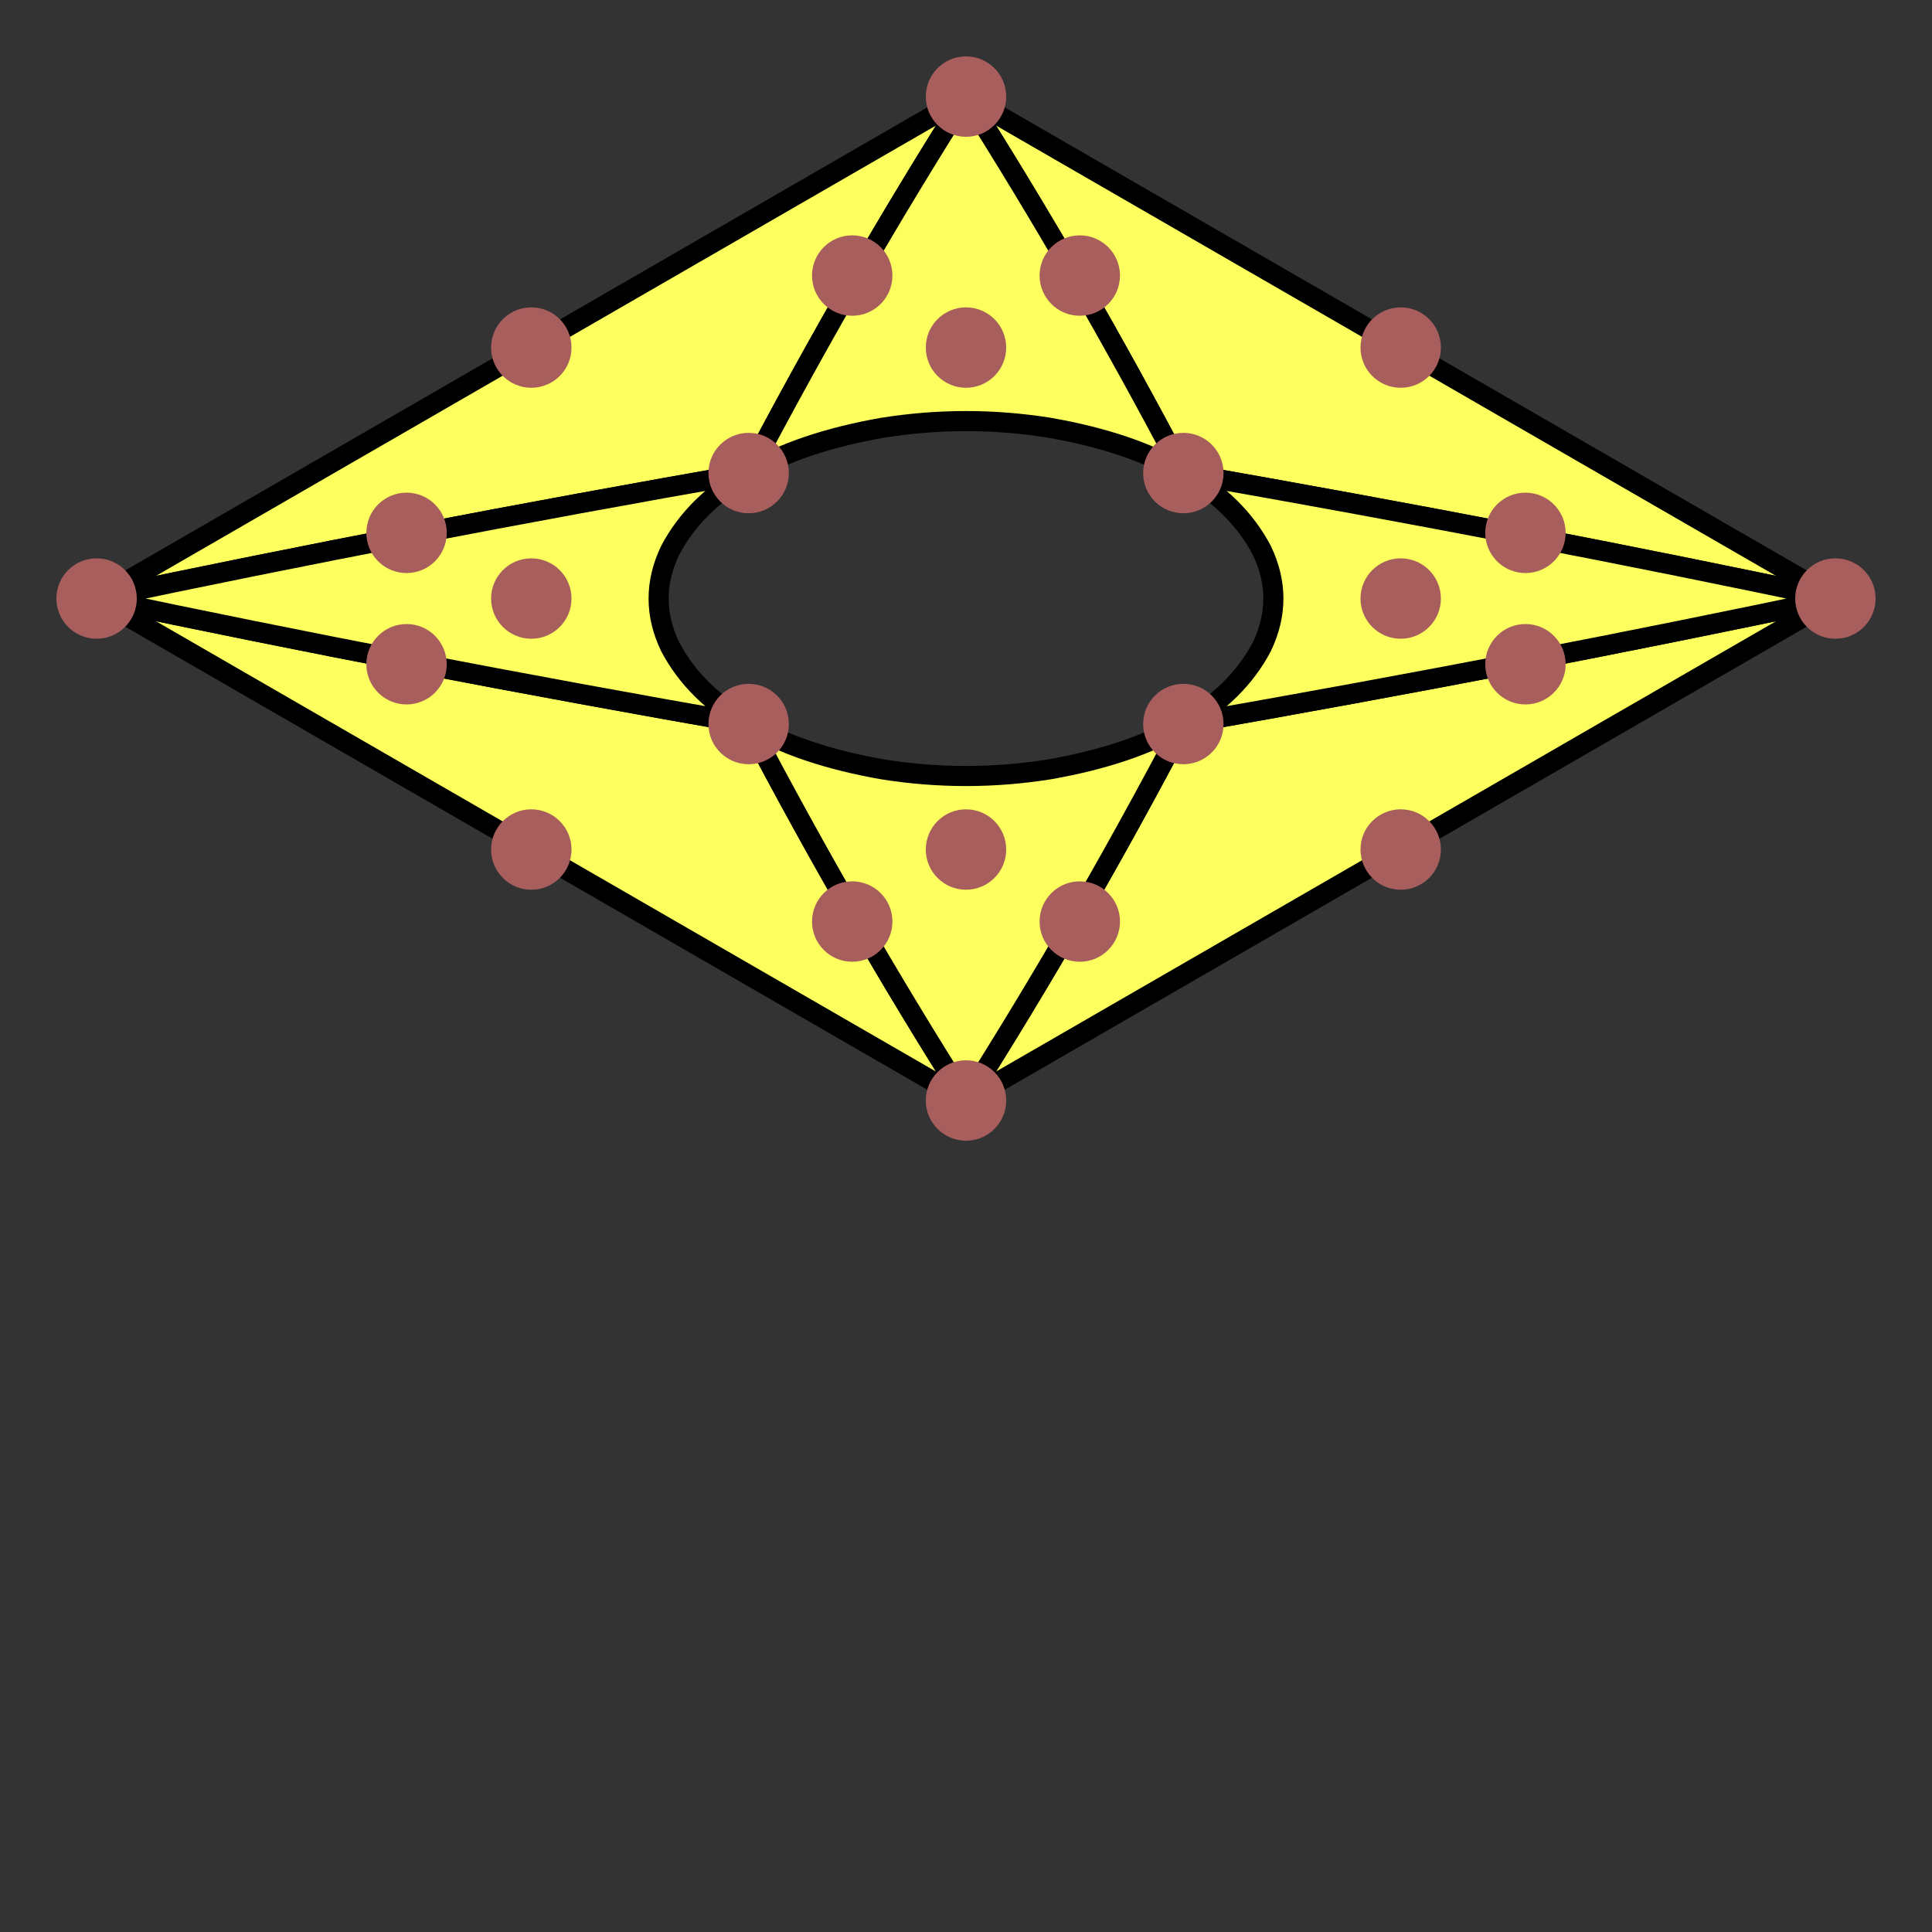 <svg width="100" height="100" version="1.1" xmlns="http://www.w3.org/2000/svg">
   <rect width="100%" height="100%" fill="#333333" stroke="none"/>
   <g id="Elements" fill="#fcff5e" stroke="black" stroke-width="1.04">
      <path d="M 5.00000000e+01 5.69615242e+01 L 9.50000000e+01 3.09807621e+01 Q 7.89397461e+01 3.43777530e+01, 6.12500000e+01 3.74759526e+01 Q 5.58837609e+01 4.76891323e+01, 5.00000000e+01 5.69615242e+01 Z" />
      <path d="M 5.00000000e+00 3.09807621e+01 L 5.00000000e+01 5.69615242e+01 Q 4.41162391e+01 4.76891323e+01, 3.87500000e+01 3.74759526e+01 Q 2.10602539e+01 3.43777530e+01, 5.00000000e+00 3.09807621e+01 Z" />
      <path d="M 6.12500000e+01 3.74759526e+01 Q 5.85478664e+01 3.90801192e+01, 5.43112108e+01 3.98226786e+01 Q 5.00000000e+01 4.05100188e+01, 4.56887892e+01 3.98226786e+01 Q 4.14521336e+01 3.90801192e+01, 3.87500000e+01 3.74759526e+01 Q 4.41162391e+01 4.76891323e+01, 5.00000000e+01 5.69615242e+01 Q 5.58837609e+01 4.76891323e+01, 6.12500000e+01 3.74759526e+01 Z" />
      <path d="M 9.50000000e+01 3.09807621e+01 L 5.00000000e+01 5.00000000e+00 Q 5.58837609e+01 1.42723919e+01, 6.12500000e+01 2.44855716e+01 Q 7.89397461e+01 2.75837712e+01, 9.50000000e+01 3.09807621e+01 Z" />
      <path d="M 5.00000000e+01 5.00000000e+00 L 5.00000000e+00 3.09807621e+01 Q 2.10602539e+01 2.75837712e+01, 3.87500000e+01 2.44855716e+01 Q 4.41162391e+01 1.42723919e+01, 5.00000000e+01 5.00000000e+00 Z" />
      <path d="M 3.87500000e+01 2.44855716e+01 Q 4.14521336e+01 2.28814051e+01, 4.56887892e+01 2.21388456e+01 Q 5.00000000e+01 2.14515055e+01, 5.43112108e+01 2.21388456e+01 Q 5.85478664e+01 2.28814051e+01, 6.12500000e+01 2.44855716e+01 Q 5.58837609e+01 1.42723919e+01, 5.00000000e+01 5.00000000e+00 Q 4.41162391e+01 1.42723919e+01, 3.87500000e+01 2.44855716e+01 Z" />
      <path d="M 6.12500000e+01 2.44855716e+01 Q 6.40284979e+01 2.60456492e+01, 6.53146486e+01 2.84916834e+01 Q 6.65051567e+01 3.09807621e+01, 6.53146486e+01 3.34698408e+01 Q 6.40284979e+01 3.59158751e+01, 6.12500000e+01 3.74759526e+01 Q 7.89397461e+01 3.43777530e+01, 9.50000000e+01 3.09807621e+01 Q 7.89397461e+01 2.75837712e+01, 6.12500000e+01 2.44855716e+01 Z" />
      <path d="M 3.87500000e+01 3.74759526e+01 Q 3.59715021e+01 3.59158751e+01, 3.46853514e+01 3.34698408e+01 Q 3.34948433e+01 3.09807621e+01, 3.46853514e+01 2.84916834e+01 Q 3.59715021e+01 2.60456492e+01, 3.87500000e+01 2.44855716e+01 Q 2.10602539e+01 2.75837712e+01, 5.00000000e+00 3.09807621e+01 Q 2.10602539e+01 3.43777530e+01, 3.87500000e+01 3.74759526e+01 Z" />
   </g>
   <g id="Nodes" fill="#a95e5e">
      <circle cx="5.00000000e+01" cy="5.69615242e+01" r="2.081" />
      <circle cx="5.00000000e+01" cy="5.00000000e+00" r="2.081" />
      <circle cx="9.50000000e+01" cy="3.09807621e+01" r="2.081" />
      <circle cx="5.00000000e+00" cy="3.09807621e+01" r="2.081" />
      <circle cx="3.87500000e+01" cy="3.74759526e+01" r="2.081" />
      <circle cx="6.12500000e+01" cy="3.74759526e+01" r="2.081" />
      <circle cx="6.12500000e+01" cy="2.44855716e+01" r="2.081" />
      <circle cx="3.87500000e+01" cy="2.44855716e+01" r="2.081" />
      <circle cx="2.75000000e+01" cy="4.39711432e+01" r="2.081" />
      <circle cx="7.25000000e+01" cy="3.09807621e+01" r="2.081" />
      <circle cx="2.75000000e+01" cy="3.09807621e+01" r="2.081" />
      <circle cx="7.25000000e+01" cy="4.39711432e+01" r="2.081" />
      <circle cx="5.00000000e+01" cy="1.79903811e+01" r="2.081" />
      <circle cx="5.00000000e+01" cy="4.39711432e+01" r="2.081" />
      <circle cx="2.75000000e+01" cy="1.79903811e+01" r="2.081" />
      <circle cx="7.25000000e+01" cy="1.79903811e+01" r="2.081" />
      <circle cx="4.41107735e+01" cy="1.42624561e+01" r="2.081" />
      <circle cx="5.58892265e+01" cy="1.42624561e+01" r="2.081" />
      <circle cx="5.58892265e+01" cy="4.76990682e+01" r="2.081" />
      <circle cx="4.41107735e+01" cy="4.76990682e+01" r="2.081" />
      <circle cx="2.10430445e+01" cy="2.75806156e+01" r="2.081" />
      <circle cx="7.89569555e+01" cy="3.43809086e+01" r="2.081" />
      <circle cx="2.10430445e+01" cy="3.43809086e+01" r="2.081" />
      <circle cx="7.89569555e+01" cy="2.75806156e+01" r="2.081" />
   </g>
</svg>